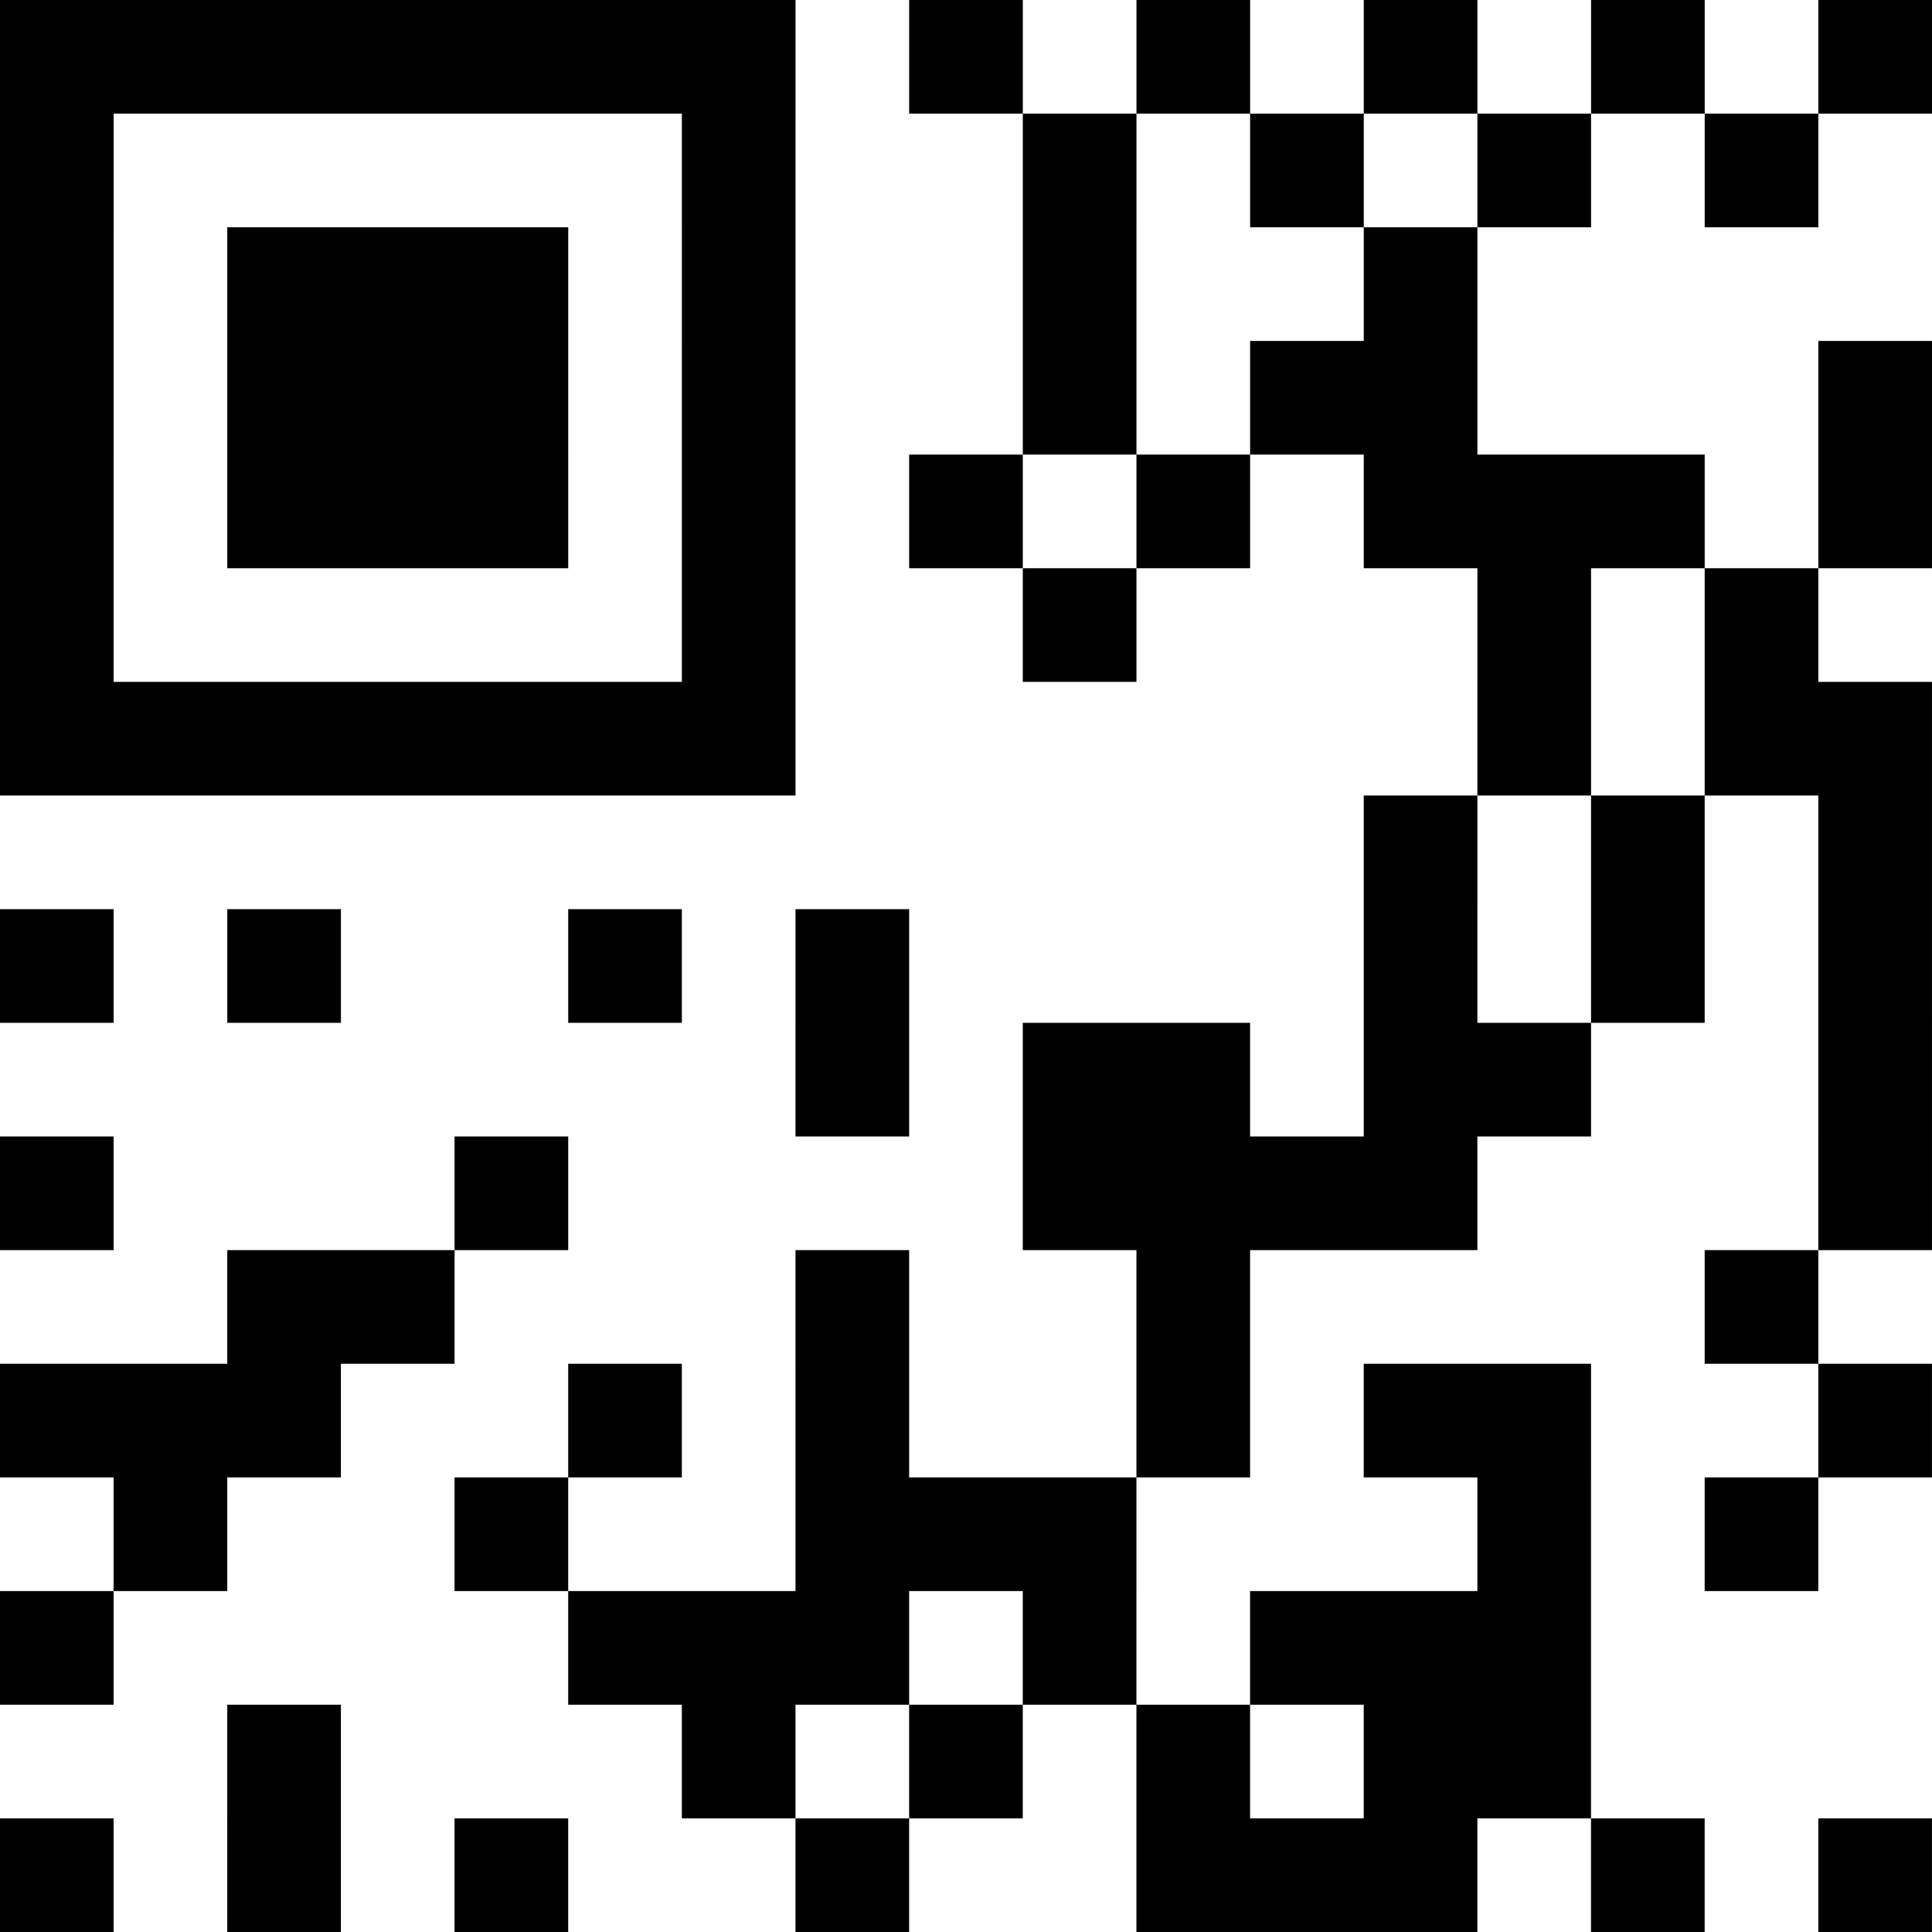 <?xml version="1.0" encoding="utf-8"?>
<svg xmlns="http://www.w3.org/2000/svg" width="68" height="68" class="segno"><path transform="scale(4)" class="qrline" stroke="#000" d="M0 0.5h7m1 0h1m1 0h1m1 0h1m1 0h1m1 0h1m-17 1h1m5 0h1m2 0h1m1 0h1m1 0h1m1 0h1m-16 1h1m1 0h3m1 0h1m2 0h1m2 0h1m-13 1h1m1 0h3m1 0h1m2 0h1m1 0h2m3 0h1m-17 1h1m1 0h3m1 0h1m1 0h1m1 0h1m1 0h3m1 0h1m-17 1h1m5 0h1m2 0h1m3 0h1m1 0h1m-16 1h7m6 0h1m1 0h2m-5 1h1m1 0h1m1 0h1m-17 1h1m1 0h1m2 0h1m1 0h1m4 0h1m1 0h1m1 0h1m-10 1h1m1 0h2m1 0h2m2 0h1m-17 1h1m3 0h1m4 0h4m3 0h1m-15 1h2m3 0h1m2 0h1m4 0h1m-16 1h3m2 0h1m1 0h1m2 0h1m1 0h2m2 0h1m-16 1h1m2 0h1m2 0h3m3 0h1m1 0h1m-16 1h1m4 0h3m1 0h1m1 0h3m-12 1h1m3 0h1m1 0h1m1 0h1m1 0h2m-14 1h1m1 0h1m1 0h1m2 0h1m2 0h3m1 0h1m1 0h1"/></svg>
